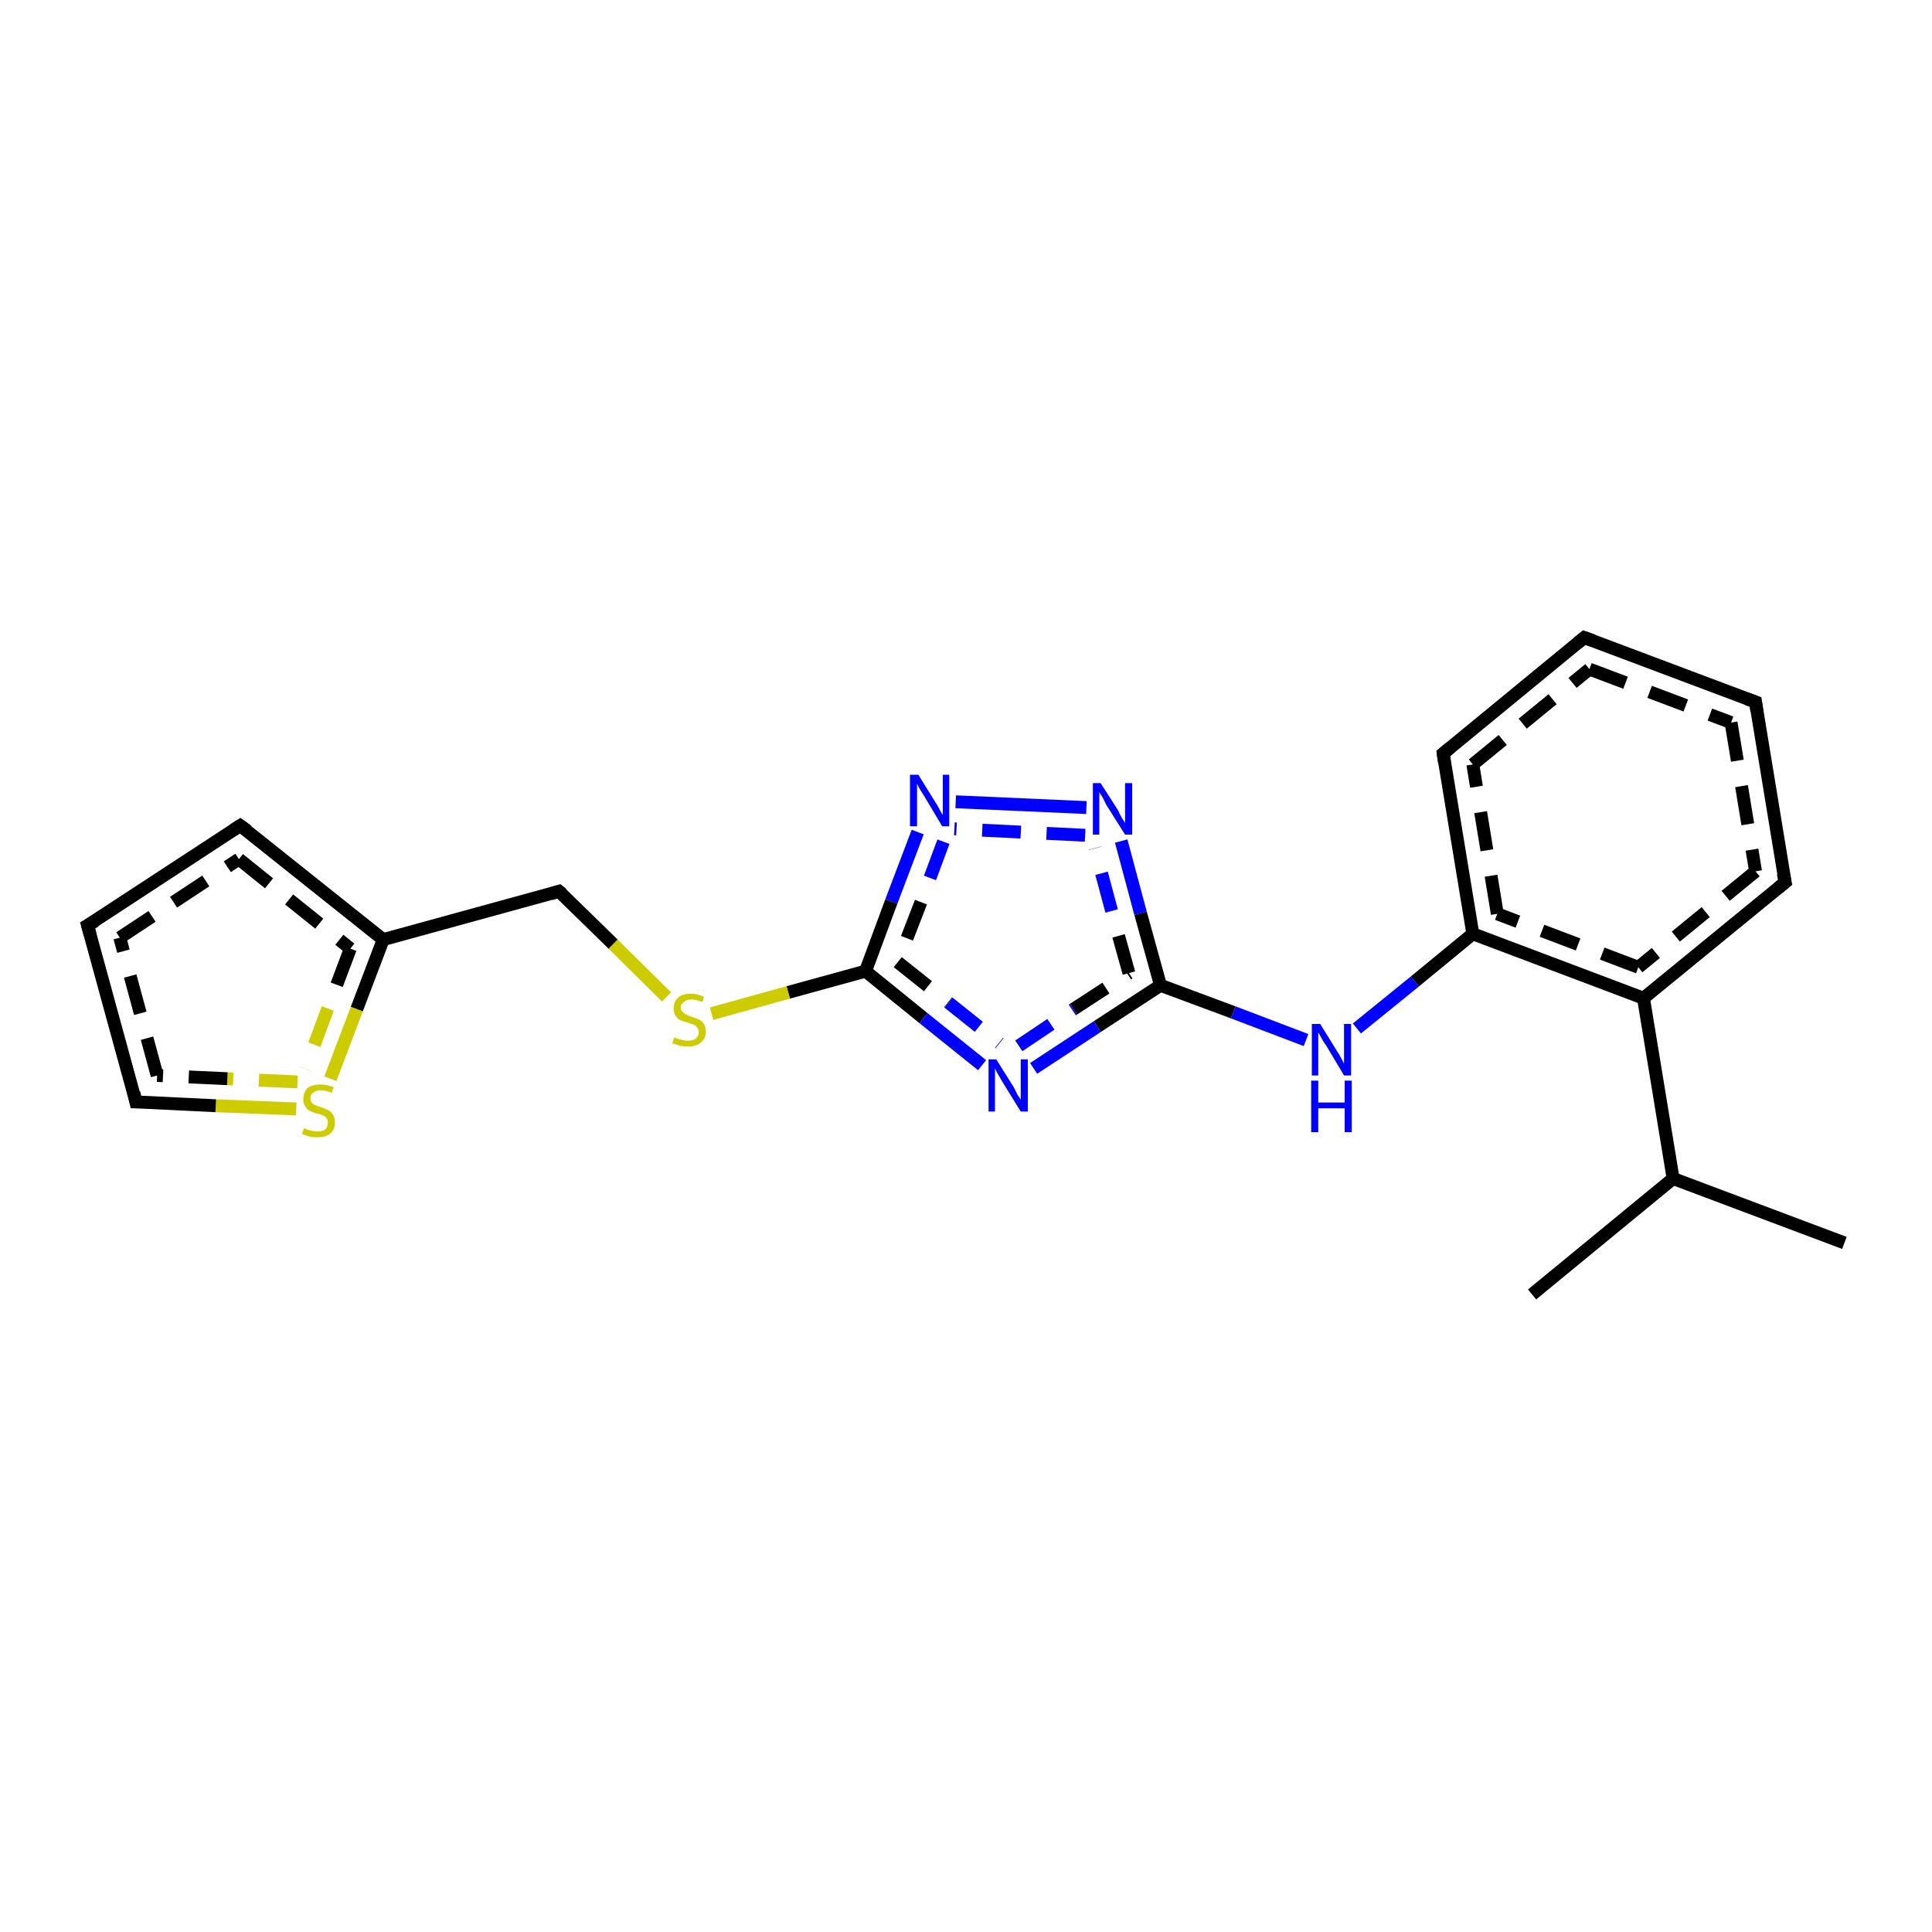 <?xml version='1.0' encoding='iso-8859-1'?>
<svg version='1.1' baseProfile='full'
              xmlns='http://www.w3.org/2000/svg'
                      xmlns:rdkit='http://www.rdkit.org/xml'
                      xmlns:xlink='http://www.w3.org/1999/xlink'
                  xml:space='preserve'
width='300px' height='300px' viewBox='0 0 300 300'>
<!-- END OF HEADER -->
<rect style='opacity:1.0;fill:#FFFFFF;stroke:none' width='300.0' height='300.0' x='0.0' y='0.0'> </rect>
<path class='bond-0 atom-0 atom-1' d='M 142.5,129.2 L 138.4,140.0' style='fill:none;fill-rule:evenodd;stroke:#0000FF;stroke-width:2.0px;stroke-linecap:butt;stroke-linejoin:miter;stroke-opacity:1' />
<path class='bond-0 atom-0 atom-1' d='M 138.4,140.0 L 134.4,150.8' style='fill:none;fill-rule:evenodd;stroke:#000000;stroke-width:2.0px;stroke-linecap:butt;stroke-linejoin:miter;stroke-opacity:1' />
<path class='bond-0 atom-0 atom-1' d='M 146.5,130.7 L 143.0,140.1' style='fill:none;fill-rule:evenodd;stroke:#0000FF;stroke-width:2.0px;stroke-linecap:butt;stroke-linejoin:miter;stroke-opacity:1;stroke-dasharray:6,4' />
<path class='bond-0 atom-0 atom-1' d='M 143.0,140.1 L 139.4,149.4' style='fill:none;fill-rule:evenodd;stroke:#000000;stroke-width:2.0px;stroke-linecap:butt;stroke-linejoin:miter;stroke-opacity:1;stroke-dasharray:6,4' />
<path class='bond-1 atom-1 atom-2' d='M 134.4,150.8 L 122.4,154.1' style='fill:none;fill-rule:evenodd;stroke:#000000;stroke-width:2.0px;stroke-linecap:butt;stroke-linejoin:miter;stroke-opacity:1' />
<path class='bond-1 atom-1 atom-2' d='M 122.4,154.1 L 110.5,157.4' style='fill:none;fill-rule:evenodd;stroke:#CCCC00;stroke-width:2.0px;stroke-linecap:butt;stroke-linejoin:miter;stroke-opacity:1' />
<path class='bond-2 atom-2 atom-3' d='M 103.5,154.8 L 95.2,146.6' style='fill:none;fill-rule:evenodd;stroke:#CCCC00;stroke-width:2.0px;stroke-linecap:butt;stroke-linejoin:miter;stroke-opacity:1' />
<path class='bond-2 atom-2 atom-3' d='M 95.2,146.6 L 86.8,138.4' style='fill:none;fill-rule:evenodd;stroke:#000000;stroke-width:2.0px;stroke-linecap:butt;stroke-linejoin:miter;stroke-opacity:1' />
<path class='bond-3 atom-3 atom-4' d='M 86.8,138.4 L 59.5,145.9' style='fill:none;fill-rule:evenodd;stroke:#000000;stroke-width:2.0px;stroke-linecap:butt;stroke-linejoin:miter;stroke-opacity:1' />
<path class='bond-4 atom-4 atom-5' d='M 59.5,145.9 L 55.4,156.7' style='fill:none;fill-rule:evenodd;stroke:#000000;stroke-width:2.0px;stroke-linecap:butt;stroke-linejoin:miter;stroke-opacity:1' />
<path class='bond-4 atom-4 atom-5' d='M 55.4,156.7 L 51.3,167.5' style='fill:none;fill-rule:evenodd;stroke:#CCCC00;stroke-width:2.0px;stroke-linecap:butt;stroke-linejoin:miter;stroke-opacity:1' />
<path class='bond-4 atom-4 atom-5' d='M 54.4,147.3 L 50.9,156.6' style='fill:none;fill-rule:evenodd;stroke:#000000;stroke-width:2.0px;stroke-linecap:butt;stroke-linejoin:miter;stroke-opacity:1;stroke-dasharray:6,4' />
<path class='bond-4 atom-4 atom-5' d='M 50.9,156.6 L 47.4,166.0' style='fill:none;fill-rule:evenodd;stroke:#CCCC00;stroke-width:2.0px;stroke-linecap:butt;stroke-linejoin:miter;stroke-opacity:1;stroke-dasharray:6,4' />
<path class='bond-5 atom-5 atom-6' d='M 46.0,172.2 L 33.5,171.7' style='fill:none;fill-rule:evenodd;stroke:#CCCC00;stroke-width:2.0px;stroke-linecap:butt;stroke-linejoin:miter;stroke-opacity:1' />
<path class='bond-5 atom-5 atom-6' d='M 33.5,171.7 L 21.1,171.1' style='fill:none;fill-rule:evenodd;stroke:#000000;stroke-width:2.0px;stroke-linecap:butt;stroke-linejoin:miter;stroke-opacity:1' />
<path class='bond-5 atom-5 atom-6' d='M 46.2,168.0 L 35.3,167.5' style='fill:none;fill-rule:evenodd;stroke:#CCCC00;stroke-width:2.0px;stroke-linecap:butt;stroke-linejoin:miter;stroke-opacity:1;stroke-dasharray:6,4' />
<path class='bond-5 atom-5 atom-6' d='M 35.3,167.5 L 24.4,167.0' style='fill:none;fill-rule:evenodd;stroke:#000000;stroke-width:2.0px;stroke-linecap:butt;stroke-linejoin:miter;stroke-opacity:1;stroke-dasharray:6,4' />
<path class='bond-6 atom-6 atom-7' d='M 21.1,171.1 L 13.6,143.7' style='fill:none;fill-rule:evenodd;stroke:#000000;stroke-width:2.0px;stroke-linecap:butt;stroke-linejoin:miter;stroke-opacity:1' />
<path class='bond-6 atom-6 atom-7' d='M 24.4,167.0 L 18.6,145.6' style='fill:none;fill-rule:evenodd;stroke:#000000;stroke-width:2.0px;stroke-linecap:butt;stroke-linejoin:miter;stroke-opacity:1;stroke-dasharray:6,4' />
<path class='bond-7 atom-7 atom-8' d='M 13.6,143.7 L 37.3,128.2' style='fill:none;fill-rule:evenodd;stroke:#000000;stroke-width:2.0px;stroke-linecap:butt;stroke-linejoin:miter;stroke-opacity:1' />
<path class='bond-7 atom-7 atom-8' d='M 18.6,145.6 L 37.1,133.4' style='fill:none;fill-rule:evenodd;stroke:#000000;stroke-width:2.0px;stroke-linecap:butt;stroke-linejoin:miter;stroke-opacity:1;stroke-dasharray:6,4' />
<path class='bond-8 atom-1 atom-9' d='M 134.4,150.8 L 143.4,158.1' style='fill:none;fill-rule:evenodd;stroke:#000000;stroke-width:2.0px;stroke-linecap:butt;stroke-linejoin:miter;stroke-opacity:1' />
<path class='bond-8 atom-1 atom-9' d='M 143.4,158.1 L 152.5,165.4' style='fill:none;fill-rule:evenodd;stroke:#0000FF;stroke-width:2.0px;stroke-linecap:butt;stroke-linejoin:miter;stroke-opacity:1' />
<path class='bond-8 atom-1 atom-9' d='M 139.4,149.4 L 147.3,155.7' style='fill:none;fill-rule:evenodd;stroke:#000000;stroke-width:2.0px;stroke-linecap:butt;stroke-linejoin:miter;stroke-opacity:1;stroke-dasharray:6,4' />
<path class='bond-8 atom-1 atom-9' d='M 147.3,155.7 L 155.2,162.0' style='fill:none;fill-rule:evenodd;stroke:#0000FF;stroke-width:2.0px;stroke-linecap:butt;stroke-linejoin:miter;stroke-opacity:1;stroke-dasharray:6,4' />
<path class='bond-9 atom-9 atom-10' d='M 160.5,165.9 L 170.4,159.4' style='fill:none;fill-rule:evenodd;stroke:#0000FF;stroke-width:2.0px;stroke-linecap:butt;stroke-linejoin:miter;stroke-opacity:1' />
<path class='bond-9 atom-9 atom-10' d='M 170.4,159.4 L 180.2,153.0' style='fill:none;fill-rule:evenodd;stroke:#000000;stroke-width:2.0px;stroke-linecap:butt;stroke-linejoin:miter;stroke-opacity:1' />
<path class='bond-9 atom-9 atom-10' d='M 158.2,162.4 L 166.7,156.7' style='fill:none;fill-rule:evenodd;stroke:#0000FF;stroke-width:2.0px;stroke-linecap:butt;stroke-linejoin:miter;stroke-opacity:1;stroke-dasharray:6,4' />
<path class='bond-9 atom-9 atom-10' d='M 166.7,156.7 L 175.3,151.1' style='fill:none;fill-rule:evenodd;stroke:#000000;stroke-width:2.0px;stroke-linecap:butt;stroke-linejoin:miter;stroke-opacity:1;stroke-dasharray:6,4' />
<path class='bond-10 atom-10 atom-11' d='M 180.2,153.0 L 191.5,157.2' style='fill:none;fill-rule:evenodd;stroke:#000000;stroke-width:2.0px;stroke-linecap:butt;stroke-linejoin:miter;stroke-opacity:1' />
<path class='bond-10 atom-10 atom-11' d='M 191.5,157.2 L 202.8,161.5' style='fill:none;fill-rule:evenodd;stroke:#0000FF;stroke-width:2.0px;stroke-linecap:butt;stroke-linejoin:miter;stroke-opacity:1' />
<path class='bond-11 atom-11 atom-12' d='M 210.7,159.7 L 219.7,152.4' style='fill:none;fill-rule:evenodd;stroke:#0000FF;stroke-width:2.0px;stroke-linecap:butt;stroke-linejoin:miter;stroke-opacity:1' />
<path class='bond-11 atom-11 atom-12' d='M 219.7,152.4 L 228.7,145.0' style='fill:none;fill-rule:evenodd;stroke:#000000;stroke-width:2.0px;stroke-linecap:butt;stroke-linejoin:miter;stroke-opacity:1' />
<path class='bond-12 atom-12 atom-13' d='M 228.7,145.0 L 224.1,117.0' style='fill:none;fill-rule:evenodd;stroke:#000000;stroke-width:2.0px;stroke-linecap:butt;stroke-linejoin:miter;stroke-opacity:1' />
<path class='bond-12 atom-12 atom-13' d='M 232.5,141.9 L 228.7,118.7' style='fill:none;fill-rule:evenodd;stroke:#000000;stroke-width:2.0px;stroke-linecap:butt;stroke-linejoin:miter;stroke-opacity:1;stroke-dasharray:6,4' />
<path class='bond-13 atom-13 atom-14' d='M 224.1,117.0 L 246.0,99.0' style='fill:none;fill-rule:evenodd;stroke:#000000;stroke-width:2.0px;stroke-linecap:butt;stroke-linejoin:miter;stroke-opacity:1' />
<path class='bond-13 atom-13 atom-14' d='M 228.7,118.7 L 246.8,103.9' style='fill:none;fill-rule:evenodd;stroke:#000000;stroke-width:2.0px;stroke-linecap:butt;stroke-linejoin:miter;stroke-opacity:1;stroke-dasharray:6,4' />
<path class='bond-14 atom-14 atom-15' d='M 246.0,99.0 L 272.6,109.0' style='fill:none;fill-rule:evenodd;stroke:#000000;stroke-width:2.0px;stroke-linecap:butt;stroke-linejoin:miter;stroke-opacity:1' />
<path class='bond-14 atom-14 atom-15' d='M 246.8,103.9 L 268.8,112.2' style='fill:none;fill-rule:evenodd;stroke:#000000;stroke-width:2.0px;stroke-linecap:butt;stroke-linejoin:miter;stroke-opacity:1;stroke-dasharray:6,4' />
<path class='bond-15 atom-15 atom-16' d='M 272.6,109.0 L 277.2,137.0' style='fill:none;fill-rule:evenodd;stroke:#000000;stroke-width:2.0px;stroke-linecap:butt;stroke-linejoin:miter;stroke-opacity:1' />
<path class='bond-15 atom-15 atom-16' d='M 268.8,112.2 L 272.6,135.3' style='fill:none;fill-rule:evenodd;stroke:#000000;stroke-width:2.0px;stroke-linecap:butt;stroke-linejoin:miter;stroke-opacity:1;stroke-dasharray:6,4' />
<path class='bond-16 atom-16 atom-17' d='M 277.2,137.0 L 255.2,155.0' style='fill:none;fill-rule:evenodd;stroke:#000000;stroke-width:2.0px;stroke-linecap:butt;stroke-linejoin:miter;stroke-opacity:1' />
<path class='bond-16 atom-16 atom-17' d='M 272.6,135.3 L 254.4,150.2' style='fill:none;fill-rule:evenodd;stroke:#000000;stroke-width:2.0px;stroke-linecap:butt;stroke-linejoin:miter;stroke-opacity:1;stroke-dasharray:6,4' />
<path class='bond-17 atom-17 atom-18' d='M 255.2,155.0 L 259.8,183.0' style='fill:none;fill-rule:evenodd;stroke:#000000;stroke-width:2.0px;stroke-linecap:butt;stroke-linejoin:miter;stroke-opacity:1' />
<path class='bond-18 atom-18 atom-19' d='M 259.8,183.0 L 286.4,193.0' style='fill:none;fill-rule:evenodd;stroke:#000000;stroke-width:2.0px;stroke-linecap:butt;stroke-linejoin:miter;stroke-opacity:1' />
<path class='bond-19 atom-18 atom-20' d='M 259.8,183.0 L 237.9,201.0' style='fill:none;fill-rule:evenodd;stroke:#000000;stroke-width:2.0px;stroke-linecap:butt;stroke-linejoin:miter;stroke-opacity:1' />
<path class='bond-20 atom-10 atom-21' d='M 180.2,153.0 L 177.1,141.8' style='fill:none;fill-rule:evenodd;stroke:#000000;stroke-width:2.0px;stroke-linecap:butt;stroke-linejoin:miter;stroke-opacity:1' />
<path class='bond-20 atom-10 atom-21' d='M 177.1,141.8 L 174.1,130.6' style='fill:none;fill-rule:evenodd;stroke:#0000FF;stroke-width:2.0px;stroke-linecap:butt;stroke-linejoin:miter;stroke-opacity:1' />
<path class='bond-20 atom-10 atom-21' d='M 175.3,151.1 L 172.6,141.4' style='fill:none;fill-rule:evenodd;stroke:#000000;stroke-width:2.0px;stroke-linecap:butt;stroke-linejoin:miter;stroke-opacity:1;stroke-dasharray:6,4' />
<path class='bond-20 atom-10 atom-21' d='M 172.6,141.4 L 170.0,131.7' style='fill:none;fill-rule:evenodd;stroke:#0000FF;stroke-width:2.0px;stroke-linecap:butt;stroke-linejoin:miter;stroke-opacity:1;stroke-dasharray:6,4' />
<path class='bond-21 atom-8 atom-4' d='M 37.3,128.2 L 59.5,145.9' style='fill:none;fill-rule:evenodd;stroke:#000000;stroke-width:2.0px;stroke-linecap:butt;stroke-linejoin:miter;stroke-opacity:1' />
<path class='bond-21 atom-8 atom-4' d='M 37.1,133.4 L 54.4,147.3' style='fill:none;fill-rule:evenodd;stroke:#000000;stroke-width:2.0px;stroke-linecap:butt;stroke-linejoin:miter;stroke-opacity:1;stroke-dasharray:6,4' />
<path class='bond-22 atom-17 atom-12' d='M 255.2,155.0 L 228.7,145.0' style='fill:none;fill-rule:evenodd;stroke:#000000;stroke-width:2.0px;stroke-linecap:butt;stroke-linejoin:miter;stroke-opacity:1' />
<path class='bond-22 atom-17 atom-12' d='M 254.4,150.2 L 232.5,141.9' style='fill:none;fill-rule:evenodd;stroke:#000000;stroke-width:2.0px;stroke-linecap:butt;stroke-linejoin:miter;stroke-opacity:1;stroke-dasharray:6,4' />
<path class='bond-23 atom-21 atom-0' d='M 168.7,125.4 L 148.4,124.5' style='fill:none;fill-rule:evenodd;stroke:#0000FF;stroke-width:2.0px;stroke-linecap:butt;stroke-linejoin:miter;stroke-opacity:1' />
<path class='bond-23 atom-21 atom-0' d='M 168.5,129.7 L 148.2,128.7' style='fill:none;fill-rule:evenodd;stroke:#0000FF;stroke-width:2.0px;stroke-linecap:butt;stroke-linejoin:miter;stroke-opacity:1;stroke-dasharray:6,4' />
<path d='M 87.3,138.8 L 86.8,138.4 L 85.5,138.8' style='fill:none;stroke:#000000;stroke-width:2.0px;stroke-linecap:butt;stroke-linejoin:miter;stroke-opacity:1;' />
<path d='M 21.8,171.1 L 21.1,171.1 L 20.8,169.7' style='fill:none;stroke:#000000;stroke-width:2.0px;stroke-linecap:butt;stroke-linejoin:miter;stroke-opacity:1;' />
<path d='M 14.0,145.1 L 13.6,143.7 L 14.8,143.0' style='fill:none;stroke:#000000;stroke-width:2.0px;stroke-linecap:butt;stroke-linejoin:miter;stroke-opacity:1;' />
<path d='M 36.2,128.9 L 37.3,128.2 L 38.4,129.0' style='fill:none;stroke:#000000;stroke-width:2.0px;stroke-linecap:butt;stroke-linejoin:miter;stroke-opacity:1;' />
<path d='M 224.3,118.4 L 224.1,117.0 L 225.2,116.1' style='fill:none;stroke:#000000;stroke-width:2.0px;stroke-linecap:butt;stroke-linejoin:miter;stroke-opacity:1;' />
<path d='M 244.9,99.9 L 246.0,99.0 L 247.4,99.5' style='fill:none;stroke:#000000;stroke-width:2.0px;stroke-linecap:butt;stroke-linejoin:miter;stroke-opacity:1;' />
<path d='M 271.2,108.5 L 272.6,109.0 L 272.8,110.4' style='fill:none;stroke:#000000;stroke-width:2.0px;stroke-linecap:butt;stroke-linejoin:miter;stroke-opacity:1;' />
<path d='M 276.9,135.6 L 277.2,137.0 L 276.1,137.9' style='fill:none;stroke:#000000;stroke-width:2.0px;stroke-linecap:butt;stroke-linejoin:miter;stroke-opacity:1;' />
<path class='atom-0' d='M 142.6 120.3
L 145.2 124.5
Q 145.5 124.9, 145.9 125.7
Q 146.3 126.5, 146.4 126.5
L 146.4 120.3
L 147.4 120.3
L 147.4 128.3
L 146.3 128.3
L 143.5 123.6
Q 143.2 123.1, 142.8 122.5
Q 142.5 121.9, 142.4 121.7
L 142.4 128.3
L 141.3 128.3
L 141.3 120.3
L 142.6 120.3
' fill='#0000FF'/>
<path class='atom-2' d='M 104.7 161.1
Q 104.8 161.1, 105.2 161.3
Q 105.6 161.4, 106.0 161.5
Q 106.4 161.6, 106.8 161.6
Q 107.6 161.6, 108.0 161.3
Q 108.5 160.9, 108.5 160.2
Q 108.5 159.8, 108.2 159.5
Q 108.0 159.2, 107.7 159.1
Q 107.3 159.0, 106.8 158.8
Q 106.1 158.6, 105.6 158.4
Q 105.2 158.2, 104.9 157.7
Q 104.6 157.3, 104.6 156.6
Q 104.6 155.6, 105.3 154.9
Q 106.0 154.3, 107.3 154.3
Q 108.3 154.3, 109.3 154.8
L 109.1 155.6
Q 108.1 155.2, 107.4 155.2
Q 106.6 155.2, 106.2 155.6
Q 105.7 155.9, 105.7 156.4
Q 105.7 156.9, 106.0 157.1
Q 106.2 157.4, 106.5 157.5
Q 106.8 157.7, 107.4 157.9
Q 108.1 158.1, 108.5 158.3
Q 109.0 158.5, 109.3 159.0
Q 109.6 159.5, 109.6 160.2
Q 109.6 161.3, 108.8 161.9
Q 108.1 162.5, 106.9 162.5
Q 106.1 162.5, 105.6 162.4
Q 105.1 162.2, 104.4 162.0
L 104.7 161.1
' fill='#CCCC00'/>
<path class='atom-5' d='M 47.2 175.2
Q 47.3 175.2, 47.7 175.4
Q 48.0 175.5, 48.4 175.6
Q 48.9 175.7, 49.3 175.7
Q 50.0 175.7, 50.5 175.4
Q 50.9 175.0, 50.9 174.3
Q 50.9 173.9, 50.7 173.6
Q 50.5 173.3, 50.1 173.2
Q 49.8 173.0, 49.2 172.9
Q 48.5 172.7, 48.1 172.5
Q 47.7 172.3, 47.4 171.8
Q 47.1 171.4, 47.1 170.7
Q 47.1 169.7, 47.7 169.0
Q 48.4 168.4, 49.8 168.4
Q 50.7 168.4, 51.8 168.8
L 51.5 169.7
Q 50.6 169.3, 49.8 169.3
Q 49.0 169.3, 48.6 169.7
Q 48.2 170.0, 48.2 170.5
Q 48.2 171.0, 48.4 171.2
Q 48.6 171.5, 49.0 171.6
Q 49.3 171.8, 49.8 171.9
Q 50.6 172.2, 51.0 172.4
Q 51.4 172.6, 51.7 173.1
Q 52.0 173.5, 52.0 174.3
Q 52.0 175.4, 51.3 176.0
Q 50.6 176.6, 49.3 176.6
Q 48.6 176.6, 48.1 176.5
Q 47.5 176.3, 46.9 176.1
L 47.2 175.2
' fill='#CCCC00'/>
<path class='atom-9' d='M 154.7 164.5
L 157.4 168.8
Q 157.6 169.2, 158.0 170.0
Q 158.5 170.7, 158.5 170.8
L 158.5 164.5
L 159.6 164.5
L 159.6 172.6
L 158.5 172.6
L 155.6 167.9
Q 155.3 167.4, 154.9 166.7
Q 154.6 166.1, 154.5 165.9
L 154.5 172.6
L 153.5 172.6
L 153.5 164.5
L 154.7 164.5
' fill='#0000FF'/>
<path class='atom-11' d='M 205.0 159.0
L 207.6 163.2
Q 207.9 163.6, 208.3 164.4
Q 208.7 165.1, 208.7 165.2
L 208.7 159.0
L 209.8 159.0
L 209.8 167.0
L 208.7 167.0
L 205.9 162.3
Q 205.5 161.8, 205.2 161.2
Q 204.8 160.5, 204.7 160.3
L 204.7 167.0
L 203.7 167.0
L 203.7 159.0
L 205.0 159.0
' fill='#0000FF'/>
<path class='atom-11' d='M 203.6 167.8
L 204.7 167.8
L 204.7 171.2
L 208.8 171.2
L 208.8 167.8
L 209.9 167.8
L 209.9 175.8
L 208.8 175.8
L 208.8 172.1
L 204.7 172.1
L 204.7 175.8
L 203.6 175.8
L 203.6 167.8
' fill='#0000FF'/>
<path class='atom-21' d='M 170.9 121.6
L 173.6 125.8
Q 173.8 126.3, 174.2 127.0
Q 174.7 127.8, 174.7 127.8
L 174.7 121.6
L 175.8 121.6
L 175.8 129.6
L 174.7 129.6
L 171.8 125.0
Q 171.5 124.4, 171.2 123.8
Q 170.8 123.2, 170.7 123.0
L 170.7 129.6
L 169.7 129.6
L 169.7 121.6
L 170.9 121.6
' fill='#0000FF'/>
</svg>
